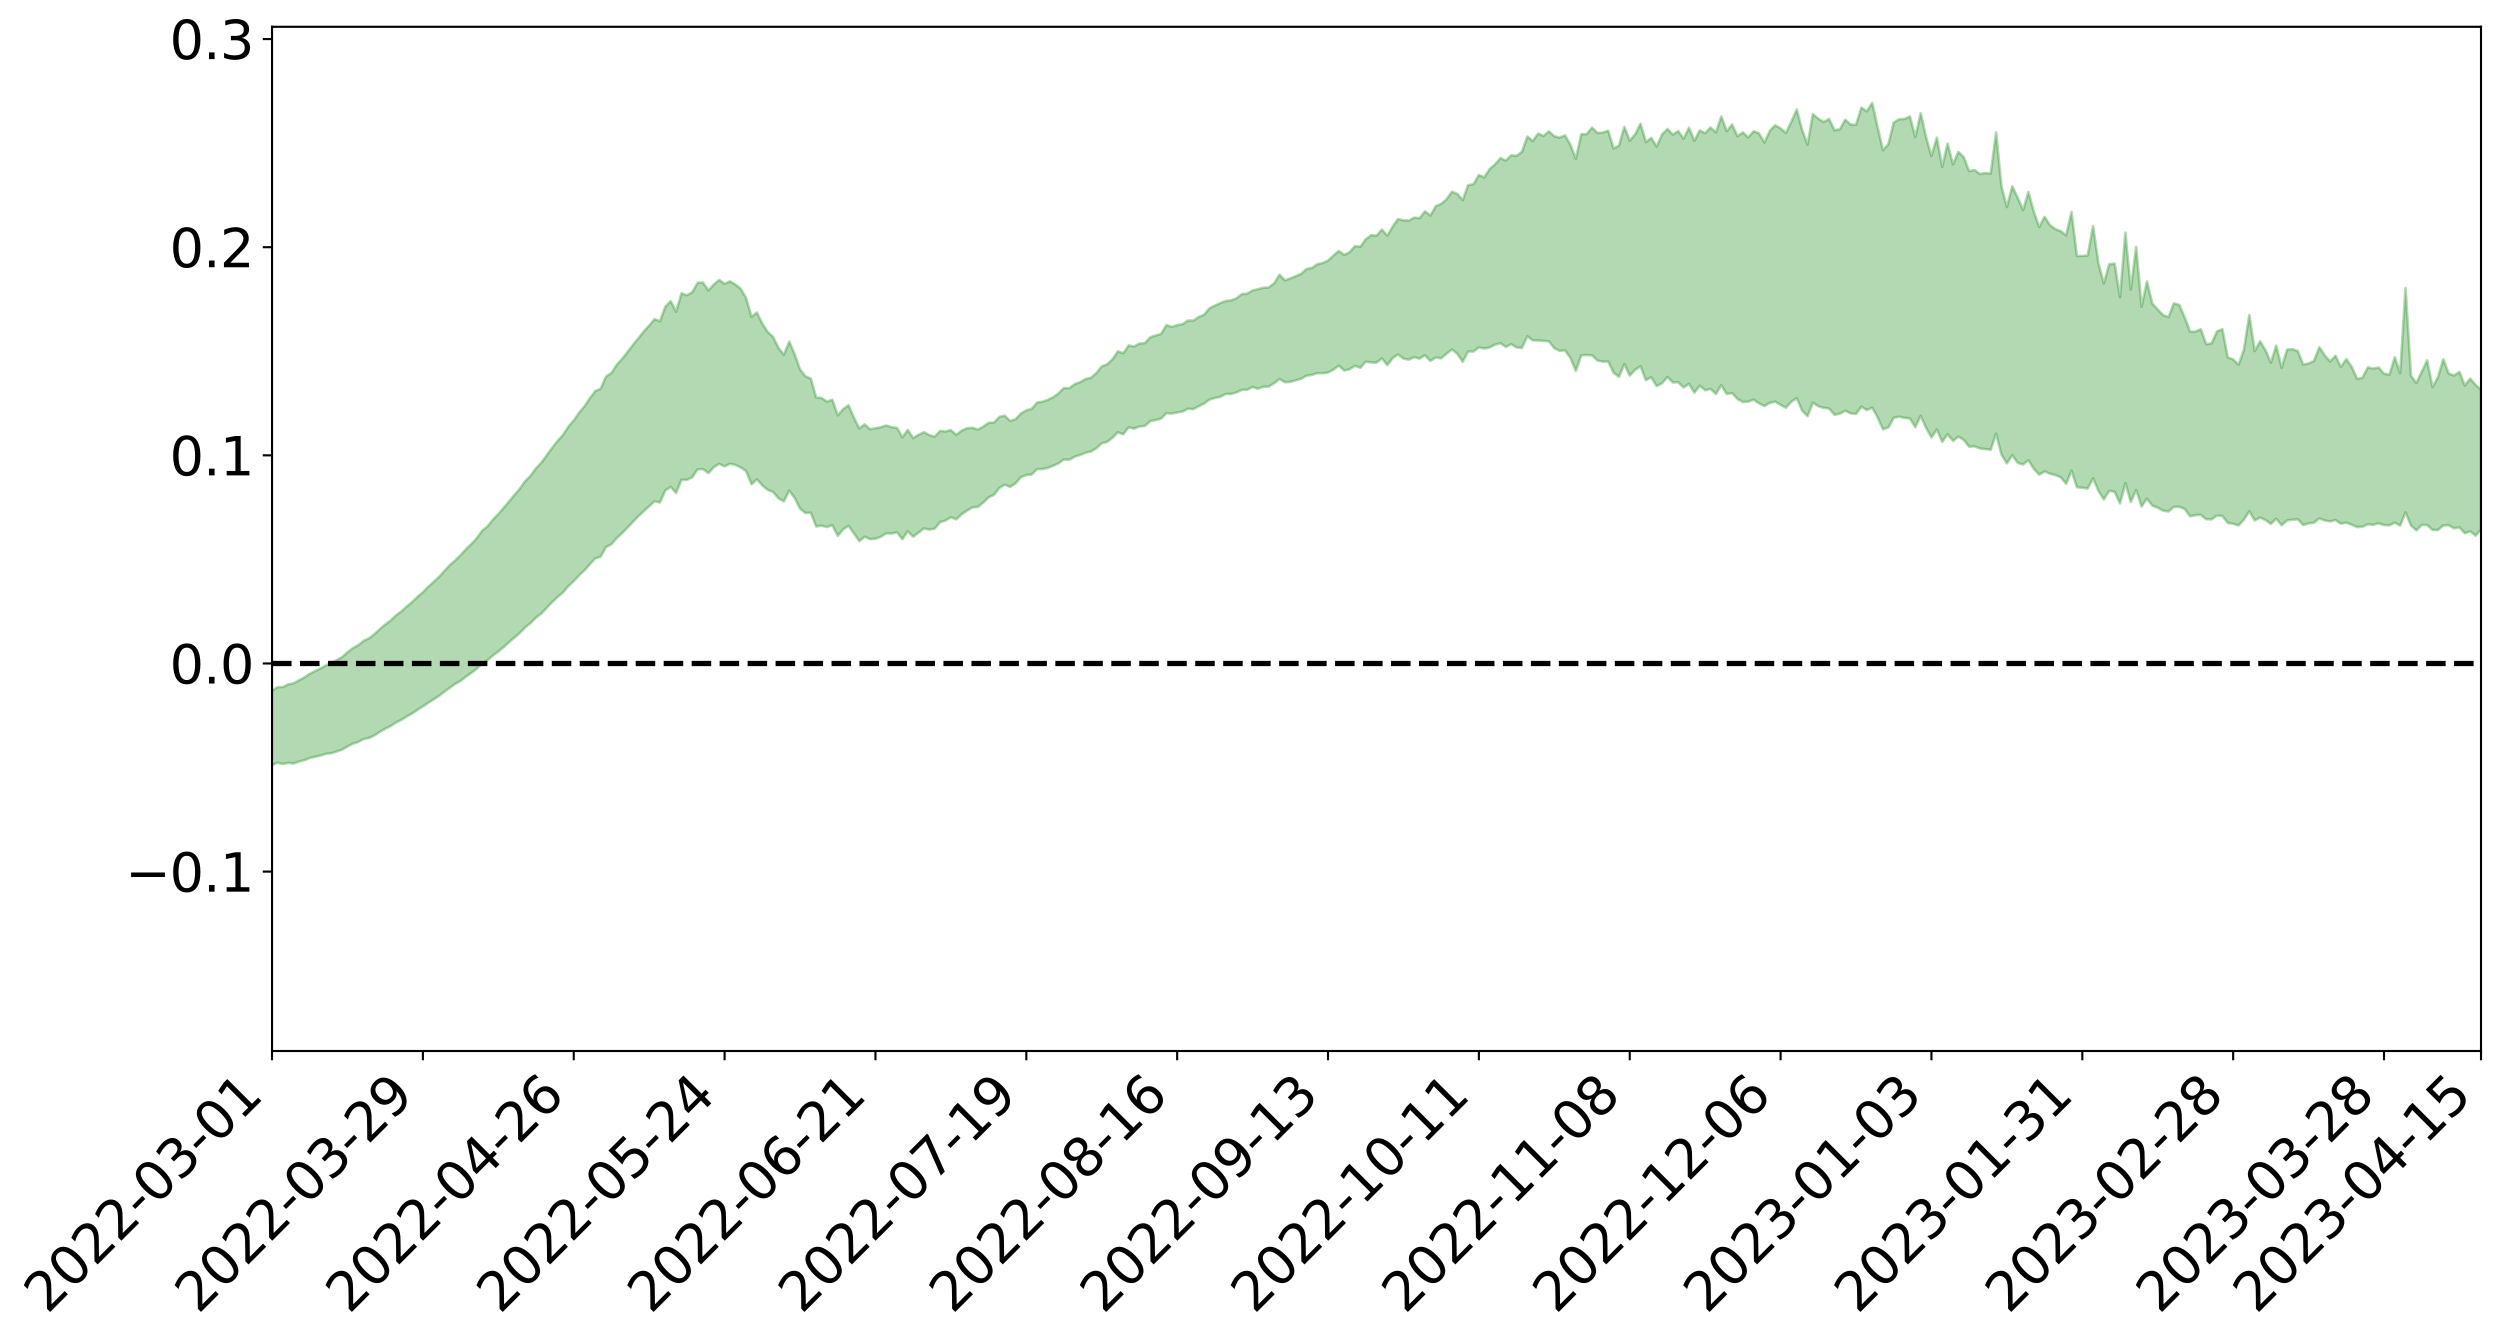 <?xml version="1.0" encoding="utf-8" standalone="no"?>
<!DOCTYPE svg PUBLIC "-//W3C//DTD SVG 1.1//EN"
  "http://www.w3.org/Graphics/SVG/1.1/DTD/svg11.dtd">
<svg xmlns:xlink="http://www.w3.org/1999/xlink" width="947.275pt" height="508.308pt" viewBox="0 0 947.275 508.308" xmlns="http://www.w3.org/2000/svg" version="1.1">
 <defs>
  <style type="text/css">*{stroke-linejoin: round; stroke-linecap: butt}</style>
 </defs>
 <g id="figure_1">
  <g id="patch_1">
   <path d="M 0 508.308 
L 947.275 508.308 
L 947.275 0 
L 0 0 
z
" style="fill: #ffffff"/>
  </g>
  <g id="axes_1">
   <g id="patch_2">
    <path d="M 103.075 398.234 
L 940.075 398.234 
L 940.075 10.154 
L 103.075 10.154 
z
" style="fill: #ffffff"/>
   </g>
   <g id="PolyCollection_1">
    <path d="M -393.001 251.384 
L -393.001 251.39 
L -390.959 251.385 
L -388.918 251.387 
L -386.876 251.383 
L -384.835 251.39 
L -382.793 251.391 
L -380.752 251.385 
L -378.711 251.382 
L -376.669 251.381 
L -374.628 251.385 
L -372.586 251.384 
L -370.545 251.381 
L -368.503 251.381 
L -366.462 251.371 
L -364.42 251.372 
L -362.379 251.366 
L -360.337 251.368 
L -358.296 251.356 
L -356.254 251.356 
L -354.213 251.359 
L -352.172 251.354 
L -350.13 251.352 
L -348.089 251.354 
L -346.047 251.346 
L -344.006 251.349 
L -341.964 251.345 
L -339.923 251.343 
L -337.881 251.337 
L -335.84 251.332 
L -333.798 251.333 
L -331.757 251.326 
L -329.715 251.312 
L -327.674 251.315 
L -325.632 251.312 
L -323.591 251.298 
L -321.55 251.3 
L -319.508 251.289 
L -317.467 251.283 
L -315.425 251.279 
L -313.384 251.275 
L -311.342 251.264 
L -309.301 251.25 
L -307.259 251.236 
L -305.218 251.236 
L -303.176 251.214 
L -301.135 251.211 
L -299.093 251.202 
L -297.052 251.2 
L -295.011 251.189 
L -292.969 251.167 
L -290.928 251.17 
L -288.886 251.154 
L -286.845 251.135 
L -284.803 251.128 
L -282.762 251.127 
L -280.72 251.111 
L -278.679 251.097 
L -276.637 251.088 
L -274.596 251.074 
L -272.554 251.061 
L -270.513 251.053 
L -268.472 251.041 
L -266.43 251.031 
L -264.389 251.031 
L -262.347 251.022 
L -260.306 250.995 
L -258.264 250.982 
L -256.223 250.972 
L -254.181 250.968 
L -252.14 250.951 
L -250.098 250.943 
L -248.057 250.929 
L -246.015 250.946 
L -243.974 250.908 
L -241.932 250.916 
L -239.891 250.895 
L -237.85 250.888 
L -235.808 250.864 
L -233.767 250.873 
L -231.725 250.839 
L -229.684 250.825 
L -227.642 250.827 
L -225.601 250.804 
L -223.559 250.799 
L -221.518 250.78 
L -219.476 250.757 
L -217.435 250.745 
L -215.393 250.739 
L -213.352 250.712 
L -211.311 250.696 
L -209.269 250.675 
L -207.228 250.658 
L -205.186 250.645 
L -203.145 250.625 
L -201.103 250.601 
L -199.062 250.604 
L -197.02 250.569 
L -194.979 250.546 
L -192.937 250.527 
L -190.896 250.509 
L -188.854 250.491 
L -186.813 250.469 
L -184.772 250.461 
L -182.73 250.443 
L -180.689 250.421 
L -178.647 250.398 
L -176.606 250.375 
L -174.564 250.375 
L -172.523 250.353 
L -170.481 250.313 
L -168.44 250.301 
L -166.398 250.276 
L -164.357 250.253 
L -162.315 250.218 
L -160.274 250.182 
L -158.232 250.184 
L -156.191 250.14 
L -154.15 250.123 
L -152.108 250.083 
L -150.067 250.082 
L -148.025 250.023 
L -145.984 249.982 
L -143.942 249.959 
L -141.901 249.931 
L -139.859 249.898 
L -137.818 249.853 
L -135.776 249.841 
L -133.735 249.776 
L -131.693 249.774 
L -129.652 249.71 
L -127.611 249.665 
L -125.569 249.637 
L -123.528 249.635 
L -121.486 249.567 
L -119.445 249.556 
L -117.403 249.427 
L -115.362 249.39 
L -113.32 249.401 
L -111.279 249.36 
L -109.237 249.317 
L -107.196 249.208 
L -105.154 249.152 
L -103.113 249.208 
L -101.072 248.996 
L -99.03 248.958 
L -96.989 248.928 
L -94.947 248.894 
L -92.906 248.793 
L -90.864 248.76 
L -88.823 248.926 
L -86.781 248.965 
L -84.74 248.597 
L -82.698 248.436 
L -80.657 248.545 
L -78.615 248.413 
L -76.574 248.466 
L -74.532 248.637 
L -72.491 248.472 
L -70.45 248.183 
L -68.408 248.283 
L -66.367 248.677 
L -64.325 248.607 
L -62.284 249.078 
L -60.242 249.279 
L -58.201 249.117 
L -56.159 249.829 
L -54.118 250.891 
L -52.076 252.366 
L -50.035 252.109 
L -47.993 254.528 
L -45.952 255.568 
L -43.911 253.674 
L -41.869 254.926 
L -39.828 256.544 
L -37.786 256.391 
L -35.745 256.737 
L -33.703 261.82 
L -31.662 268.783 
L -29.62 272.466 
L -27.579 265.436 
L -25.537 269.475 
L -23.496 274.778 
L -21.454 274.725 
L -19.413 285.255 
L -17.372 283.941 
L -15.33 280.955 
L -13.289 273.178 
L -11.247 280.929 
L -9.206 285.582 
L -7.164 283.768 
L -5.123 285.137 
L -3.081 289.472 
L -1.04 288.982 
L 1.002 285.499 
L 3.043 290.202 
L 5.085 291.318 
L 7.126 289.709 
L 9.168 292.884 
L 11.209 294.037 
L 13.25 293.862 
L 15.292 293.007 
L 17.333 294.077 
L 19.375 293.133 
L 21.416 293.317 
L 23.458 294.364 
L 25.499 293.594 
L 27.541 294.152 
L 29.582 294.294 
L 31.624 293.604 
L 33.665 293.987 
L 35.707 292.84 
L 37.748 293.158 
L 39.789 293.557 
L 41.831 293.701 
L 43.872 293.215 
L 45.914 292.798 
L 47.955 292.752 
L 49.997 292.408 
L 52.038 292.418 
L 54.08 292.388 
L 56.121 291.689 
L 58.163 292.159 
L 60.204 291.703 
L 62.246 291.46 
L 64.287 291.662 
L 66.328 291.221 
L 68.37 291.129 
L 70.411 291.33 
L 72.453 291.634 
L 74.494 290.847 
L 76.536 290.465 
L 78.577 290.514 
L 80.619 291.841 
L 82.66 291.862 
L 84.702 292.338 
L 86.743 290.971 
L 88.785 290.146 
L 90.826 290.326 
L 92.868 291.155 
L 94.909 291.2 
L 96.95 289.585 
L 98.992 290.776 
L 101.033 290.119 
L 103.075 289.926 
L 105.116 289.025 
L 107.158 289.474 
L 109.199 289.053 
L 111.241 289.299 
L 113.282 288.596 
L 115.324 288.053 
L 117.365 287.205 
L 119.407 286.74 
L 121.448 286.293 
L 123.489 285.644 
L 125.531 285.405 
L 127.572 284.758 
L 129.614 284.075 
L 131.655 282.872 
L 133.697 281.807 
L 135.738 281.156 
L 137.78 280.034 
L 139.821 279.633 
L 141.863 278.661 
L 143.904 277.301 
L 145.946 276.151 
L 147.987 275.144 
L 150.028 273.777 
L 152.07 272.766 
L 154.111 271.524 
L 156.153 270.364 
L 158.194 268.989 
L 160.236 267.653 
L 162.277 266.314 
L 164.319 265.002 
L 166.36 263.706 
L 168.402 262.106 
L 170.443 260.614 
L 172.485 259.146 
L 174.526 258.007 
L 176.568 256.384 
L 178.609 254.976 
L 180.65 253.424 
L 182.692 251.314 
L 184.733 250.186 
L 186.775 248.379 
L 188.816 246.876 
L 190.858 245.179 
L 192.899 243.316 
L 194.941 241.579 
L 196.982 239.824 
L 199.024 237.69 
L 201.065 236.1 
L 203.107 233.995 
L 205.148 232.47 
L 207.189 230.291 
L 209.231 228.135 
L 211.272 226.208 
L 213.314 224.526 
L 215.355 222.086 
L 217.397 220.23 
L 219.438 218.007 
L 221.48 216.106 
L 223.521 213.777 
L 225.563 211.62 
L 227.604 210.934 
L 229.646 207.25 
L 231.687 206.221 
L 233.728 203.858 
L 235.77 201.985 
L 237.811 199.878 
L 239.853 197.715 
L 241.894 195.629 
L 243.936 193.69 
L 245.977 191.846 
L 248.019 189.928 
L 250.06 190.401 
L 252.102 185.857 
L 254.143 184.491 
L 256.185 186.793 
L 258.226 181.785 
L 260.268 181.883 
L 262.309 180.85 
L 264.35 177.845 
L 266.392 177.776 
L 268.433 179.299 
L 270.475 177.015 
L 272.516 175.772 
L 274.558 176.724 
L 276.599 175.75 
L 278.641 176.159 
L 280.682 177.108 
L 282.724 178.532 
L 284.765 183.485 
L 286.807 181.602 
L 288.848 183.93 
L 290.889 185.621 
L 292.931 186.427 
L 294.972 188.818 
L 297.014 189.984 
L 299.055 185.916 
L 301.097 188.623 
L 303.138 192.735 
L 305.18 194.37 
L 307.221 194.258 
L 309.263 199.494 
L 311.304 199.2 
L 313.346 199.698 
L 315.387 198.988 
L 317.428 203.028 
L 319.47 200.644 
L 321.511 199.223 
L 323.553 202.102 
L 325.594 205.041 
L 327.636 203.358 
L 329.677 204.308 
L 331.719 204.145 
L 333.76 203.38 
L 335.802 202.089 
L 337.843 202.159 
L 339.885 201.74 
L 341.926 204.305 
L 343.968 201.299 
L 346.009 203.39 
L 348.05 201.803 
L 350.092 200.238 
L 352.133 200.675 
L 354.175 200.308 
L 356.216 197.852 
L 358.258 197.237 
L 360.299 195.987 
L 362.341 196.813 
L 364.382 194.867 
L 366.424 193.491 
L 368.465 192.25 
L 370.507 192.095 
L 372.548 190.463 
L 374.589 188.455 
L 376.631 187.525 
L 378.672 184.888 
L 380.714 183.679 
L 382.755 184.503 
L 384.797 183.185 
L 386.838 180.78 
L 388.88 180.027 
L 390.921 179.796 
L 392.963 177.772 
L 395.004 177.728 
L 397.046 177.273 
L 399.087 176.472 
L 401.128 175.567 
L 403.17 174.094 
L 405.211 174.197 
L 407.253 173.039 
L 409.294 172.398 
L 411.336 171.547 
L 413.377 171.099 
L 415.419 169.852 
L 417.46 167.988 
L 419.502 167.453 
L 421.543 165.865 
L 423.585 163.791 
L 425.626 164.548 
L 427.668 161.909 
L 429.709 162.432 
L 431.75 161.62 
L 433.792 161.404 
L 435.833 159.619 
L 437.875 159.177 
L 439.916 158.645 
L 441.958 156.562 
L 443.999 156.715 
L 446.041 156.285 
L 448.082 155.952 
L 450.124 154.863 
L 452.165 155.029 
L 454.207 153.938 
L 456.248 152.908 
L 458.289 151.408 
L 460.331 150.812 
L 462.372 150.368 
L 464.414 149.3 
L 466.455 149.291 
L 468.497 148.706 
L 470.538 147.763 
L 472.58 147.672 
L 474.621 146.636 
L 476.663 147.295 
L 478.704 146.55 
L 480.746 146.484 
L 482.787 145.242 
L 484.828 143.586 
L 486.87 144.835 
L 488.911 144.712 
L 490.953 144.126 
L 492.994 143.525 
L 495.036 142.368 
L 497.077 142.06 
L 499.119 141.404 
L 501.16 141.443 
L 503.202 141.167 
L 505.243 140.079 
L 507.285 138.558 
L 509.326 140.432 
L 511.368 139.93 
L 513.409 138.63 
L 515.45 139.381 
L 517.492 137.091 
L 519.533 137.317 
L 521.575 137.408 
L 523.616 135.831 
L 525.658 138.358 
L 527.699 135.692 
L 529.741 134.302 
L 531.782 135.916 
L 533.824 136.283 
L 535.865 135.357 
L 537.907 135.907 
L 539.948 134.596 
L 541.989 136.784 
L 544.031 135.459 
L 546.072 135.782 
L 548.114 134.032 
L 550.155 132.437 
L 552.197 134.061 
L 554.238 137.108 
L 556.28 133.211 
L 558.321 133.209 
L 560.363 131.616 
L 562.404 132.056 
L 564.446 131.656 
L 566.487 130.588 
L 568.528 130.062 
L 570.57 131.441 
L 572.611 130.424 
L 574.653 131.683 
L 576.694 131.775 
L 578.736 127.408 
L 580.777 128.994 
L 582.819 129.005 
L 584.86 129.18 
L 586.902 129.337 
L 588.943 131.941 
L 590.985 132.937 
L 593.026 132.75 
L 595.068 135.664 
L 597.109 140.534 
L 599.15 134.639 
L 601.192 134.546 
L 603.233 134.655 
L 605.275 136.594 
L 607.316 137.034 
L 609.358 137.018 
L 611.399 141.246 
L 613.441 142.798 
L 615.482 137.973 
L 617.524 142.316 
L 619.565 140.147 
L 621.607 138.783 
L 623.648 144.047 
L 625.689 142.949 
L 627.731 146.32 
L 629.772 145.217 
L 631.814 142.836 
L 633.855 144.903 
L 635.897 144.82 
L 637.938 146.835 
L 639.98 145.411 
L 642.021 148.779 
L 644.063 146.168 
L 646.104 147.886 
L 648.146 147.389 
L 650.187 149.287 
L 652.228 145.901 
L 654.27 149.265 
L 656.311 148.941 
L 658.353 151.196 
L 660.394 152.32 
L 662.436 152.192 
L 664.477 151.444 
L 666.519 152.844 
L 668.56 153.853 
L 670.602 152.694 
L 672.643 152.175 
L 674.685 153.389 
L 676.726 154.479 
L 678.768 152.222 
L 680.809 150.869 
L 682.85 155.605 
L 684.892 157.688 
L 686.933 152.588 
L 688.975 153.935 
L 691.016 154.554 
L 693.058 154.795 
L 695.099 157.182 
L 697.141 156.759 
L 699.182 155.645 
L 701.224 156.645 
L 703.265 156.852 
L 705.307 154.091 
L 707.348 155.378 
L 709.389 154.479 
L 711.431 158.138 
L 713.472 162.66 
L 715.514 161.96 
L 717.555 158.297 
L 719.597 157.881 
L 721.638 158.358 
L 723.68 158.516 
L 725.721 161.902 
L 727.763 157.572 
L 729.804 162.114 
L 731.846 165.77 
L 733.887 162.728 
L 735.928 167.435 
L 737.97 164.512 
L 740.011 167.091 
L 742.053 165.421 
L 744.094 166.711 
L 746.136 169.255 
L 748.177 169.114 
L 750.219 169.92 
L 752.26 170.157 
L 754.302 170.453 
L 756.343 164.343 
L 758.385 172.289 
L 760.426 175.577 
L 762.468 172.453 
L 764.509 175.36 
L 766.55 176.013 
L 768.592 174.393 
L 770.633 177.67 
L 772.675 179.873 
L 774.716 178.627 
L 776.758 179.509 
L 778.799 180.021 
L 780.841 180.836 
L 782.882 183.335 
L 784.924 178.345 
L 786.965 184.634 
L 789.007 184.813 
L 791.048 185.114 
L 793.089 181.265 
L 795.131 186.023 
L 797.172 189.185 
L 799.214 185.988 
L 801.255 186.347 
L 803.297 190.734 
L 805.338 183.053 
L 807.38 190.196 
L 809.421 185.693 
L 811.463 191.92 
L 813.504 188.923 
L 815.546 191.588 
L 817.587 192.381 
L 819.628 193.508 
L 821.67 193.807 
L 823.711 192.067 
L 825.753 192.053 
L 827.794 192.834 
L 829.836 195.635 
L 831.877 195.212 
L 833.919 195.057 
L 835.96 196.742 
L 838.002 196.804 
L 840.043 195.347 
L 842.085 195.537 
L 844.126 198.144 
L 846.168 198.488 
L 848.209 199.098 
L 850.25 196.925 
L 852.292 193.717 
L 854.333 197.21 
L 856.375 196.107 
L 858.416 197.032 
L 860.458 198.525 
L 862.499 196.565 
L 864.541 199.031 
L 866.582 197.217 
L 868.624 196.927 
L 870.665 196.768 
L 872.707 198.925 
L 874.748 198.322 
L 876.789 198.079 
L 878.831 196.435 
L 880.872 197.239 
L 882.914 197.56 
L 884.955 197.059 
L 886.997 198.452 
L 889.038 198.068 
L 891.08 198.843 
L 893.121 199.712 
L 895.163 199.59 
L 897.204 198.66 
L 899.246 198.863 
L 901.287 198.278 
L 903.328 198.947 
L 905.37 199.066 
L 907.411 198.026 
L 909.453 199.151 
L 911.494 194.164 
L 913.536 199.118 
L 915.577 200.961 
L 917.619 198.952 
L 919.66 198.946 
L 921.702 200.797 
L 923.743 200.865 
L 925.785 199.122 
L 927.826 199.013 
L 929.868 200.199 
L 931.909 199.814 
L 933.95 202.073 
L 935.992 201.337 
L 938.033 202.946 
L 940.075 200.702 
L 940.075 147.62 
L 940.075 147.62 
L 938.033 145.873 
L 935.992 143.465 
L 933.95 146.095 
L 931.909 140.92 
L 929.868 142.283 
L 927.826 141.514 
L 925.785 136.141 
L 923.743 142.992 
L 921.702 146.658 
L 919.66 136.509 
L 917.619 140.894 
L 915.577 145.117 
L 913.536 142.362 
L 911.494 109.138 
L 909.453 141.398 
L 907.411 135.416 
L 905.37 141.97 
L 903.328 141.602 
L 901.287 139.25 
L 899.246 139.664 
L 897.204 139.202 
L 895.163 143.153 
L 893.121 143.524 
L 891.08 138.945 
L 889.038 136.029 
L 886.997 139.076 
L 884.955 134.792 
L 882.914 136.973 
L 880.872 134.635 
L 878.831 131.576 
L 876.789 136.776 
L 874.748 137.717 
L 872.707 138.155 
L 870.665 133.04 
L 868.624 132.278 
L 866.582 132.492 
L 864.541 139.379 
L 862.499 130.952 
L 860.458 137.424 
L 858.416 132.726 
L 856.375 129.312 
L 854.333 133.028 
L 852.292 119.38 
L 850.25 132.483 
L 848.209 138.212 
L 846.168 136.162 
L 844.126 135.469 
L 842.085 124.717 
L 840.043 125.57 
L 838.002 130.138 
L 835.96 130.421 
L 833.919 124.753 
L 831.877 125.67 
L 829.836 125.702 
L 827.794 120.188 
L 825.753 115.525 
L 823.711 114.955 
L 821.67 120.163 
L 819.628 119.407 
L 817.587 117.288 
L 815.546 115.091 
L 813.504 106.638 
L 811.463 116.213 
L 809.421 93.507 
L 807.38 109.75 
L 805.338 88.153 
L 803.297 112.605 
L 801.255 99.881 
L 799.214 100.12 
L 797.172 107.407 
L 795.131 99.834 
L 793.089 85.632 
L 791.048 96.777 
L 789.007 96.992 
L 786.965 96.986 
L 784.924 80.351 
L 782.882 89.219 
L 780.841 87.594 
L 778.799 86.812 
L 776.758 85.338 
L 774.716 82.176 
L 772.675 86.062 
L 770.633 80.183 
L 768.592 72.736 
L 766.55 79.6 
L 764.509 74.842 
L 762.468 70.628 
L 760.426 78.461 
L 758.385 70.7 
L 756.343 50.21 
L 754.302 65.794 
L 752.26 65.545 
L 750.219 65.929 
L 748.177 64.422 
L 746.136 64.856 
L 744.094 59.538 
L 742.053 57.555 
L 740.011 62.288 
L 737.97 54.417 
L 735.928 63.207 
L 733.887 52.157 
L 731.846 59.104 
L 729.804 51.894 
L 727.763 42.88 
L 725.721 51.934 
L 723.68 44.106 
L 721.638 45.097 
L 719.597 45.169 
L 717.555 46.41 
L 715.514 54.641 
L 713.472 56.953 
L 711.431 48.098 
L 709.389 39.029 
L 707.348 42.201 
L 705.307 40.786 
L 703.265 47.296 
L 701.224 47.208 
L 699.182 45.341 
L 697.141 49.005 
L 695.099 49.322 
L 693.058 45.062 
L 691.016 46.235 
L 688.975 44.958 
L 686.933 43.258 
L 684.892 54.772 
L 682.85 49.253 
L 680.809 41.485 
L 678.768 46.137 
L 676.726 50.37 
L 674.685 48.645 
L 672.643 47.474 
L 670.602 49.552 
L 668.56 53.994 
L 666.519 50.557 
L 664.477 49.717 
L 662.436 52.055 
L 660.394 50.159 
L 658.353 51.651 
L 656.311 47.167 
L 654.27 49.706 
L 652.228 44.098 
L 650.187 50.169 
L 648.146 48.296 
L 646.104 50.468 
L 644.063 49.417 
L 642.021 53.364 
L 639.98 48.409 
L 637.938 52.579 
L 635.897 49.686 
L 633.855 51.003 
L 631.814 48.862 
L 629.772 50.941 
L 627.731 55.528 
L 625.689 52.289 
L 623.648 53.824 
L 621.607 46.862 
L 619.565 50.945 
L 617.524 53.304 
L 615.482 48.081 
L 613.441 55.159 
L 611.399 56.261 
L 609.358 49.517 
L 607.316 50.261 
L 605.275 50.369 
L 603.233 48.363 
L 601.192 50.839 
L 599.15 50.85 
L 597.109 60.149 
L 595.068 54.921 
L 593.026 51.268 
L 590.985 52.134 
L 588.943 51.623 
L 586.902 49.776 
L 584.86 51.532 
L 582.819 50.593 
L 580.777 53.445 
L 578.736 51.739 
L 576.694 57.512 
L 574.653 59.064 
L 572.611 58.846 
L 570.57 60.844 
L 568.528 59.906 
L 566.487 62.274 
L 564.446 64.038 
L 562.404 67.241 
L 560.363 66.322 
L 558.321 69.782 
L 556.28 70.171 
L 554.238 75.815 
L 552.197 73.478 
L 550.155 72.628 
L 548.114 75.503 
L 546.072 77.252 
L 544.031 78.135 
L 541.989 81.675 
L 539.948 80.078 
L 537.907 82.636 
L 535.865 82.449 
L 533.824 83.583 
L 531.782 83.473 
L 529.741 82.999 
L 527.699 85.842 
L 525.658 89.291 
L 523.616 86.967 
L 521.575 89.272 
L 519.533 89.115 
L 517.492 90.652 
L 515.45 93.475 
L 513.409 93.243 
L 511.368 95.582 
L 509.326 96.585 
L 507.285 95.111 
L 505.243 96.844 
L 503.202 98.723 
L 501.16 99.668 
L 499.119 100.122 
L 497.077 101.54 
L 495.036 101.931 
L 492.994 103.769 
L 490.953 104.671 
L 488.911 105.497 
L 486.87 106.218 
L 484.828 104.083 
L 482.787 107.344 
L 480.746 108.919 
L 478.704 109.035 
L 476.663 109.554 
L 474.621 110.064 
L 472.58 111.248 
L 470.538 111.458 
L 468.497 113.033 
L 466.455 113.825 
L 464.414 114.065 
L 462.372 114.834 
L 460.331 115.779 
L 458.289 116.804 
L 456.248 119.263 
L 454.207 120.127 
L 452.165 121.47 
L 450.124 121.457 
L 448.082 122.826 
L 446.041 123.2 
L 443.999 123.88 
L 441.958 123.151 
L 439.916 126.575 
L 437.875 127.14 
L 435.833 127.808 
L 433.792 130.049 
L 431.75 130.171 
L 429.709 131.282 
L 427.668 130.894 
L 425.626 133.843 
L 423.585 133.123 
L 421.543 136.132 
L 419.502 138.026 
L 417.46 138.828 
L 415.419 141.361 
L 413.377 143.122 
L 411.336 143.621 
L 409.294 144.818 
L 407.253 145.521 
L 405.211 147.099 
L 403.17 146.994 
L 401.128 148.993 
L 399.087 150.513 
L 397.046 151.501 
L 395.004 152.203 
L 392.963 152.514 
L 390.921 154.916 
L 388.88 155.461 
L 386.838 156.703 
L 384.797 158.821 
L 382.755 159.504 
L 380.714 157.499 
L 378.672 157.958 
L 376.631 160.136 
L 374.589 160.215 
L 372.548 161.673 
L 370.507 162.75 
L 368.465 162.077 
L 366.424 162.27 
L 364.382 163.172 
L 362.341 164.775 
L 360.299 162.934 
L 358.258 163.492 
L 356.216 163.261 
L 354.175 165.448 
L 352.133 164.857 
L 350.092 163.759 
L 348.05 164.757 
L 346.009 166.011 
L 343.968 162.896 
L 341.926 165.667 
L 339.885 162.125 
L 337.843 161.883 
L 335.802 161.175 
L 333.76 161.876 
L 331.719 162.28 
L 329.677 162.607 
L 327.636 160.796 
L 325.594 162.344 
L 323.553 158.217 
L 321.511 153.591 
L 319.47 155.019 
L 317.428 157.396 
L 315.387 151.487 
L 313.346 152.171 
L 311.304 150.803 
L 309.263 150.622 
L 307.221 143.457 
L 305.18 142.562 
L 303.138 139.94 
L 301.097 134.176 
L 299.055 129.417 
L 297.014 134.415 
L 294.972 131.825 
L 292.931 127.632 
L 290.889 125.766 
L 288.848 122.603 
L 286.807 118.421 
L 284.765 120.049 
L 282.724 113.005 
L 280.682 109.365 
L 278.641 107.823 
L 276.599 106.603 
L 274.558 107.549 
L 272.516 106.061 
L 270.475 107.792 
L 268.433 110.029 
L 266.392 107.067 
L 264.35 107.135 
L 262.309 110.71 
L 260.268 111.871 
L 258.226 111.133 
L 256.185 118.115 
L 254.143 114.107 
L 252.102 116.211 
L 250.06 121.711 
L 248.019 120.937 
L 245.977 123.361 
L 243.936 125.613 
L 241.894 128.161 
L 239.853 130.63 
L 237.811 133.353 
L 235.77 135.931 
L 233.728 138.174 
L 231.687 141.338 
L 229.646 142.641 
L 227.604 147.289 
L 225.563 148.181 
L 223.521 150.881 
L 221.48 153.918 
L 219.438 156.376 
L 217.397 159.325 
L 215.355 161.652 
L 213.314 164.824 
L 211.272 167.043 
L 209.231 169.682 
L 207.189 172.445 
L 205.148 175.305 
L 203.107 177.399 
L 201.065 180.228 
L 199.024 182.286 
L 196.982 185.158 
L 194.941 187.502 
L 192.899 190.002 
L 190.858 192.441 
L 188.816 194.78 
L 186.775 196.903 
L 184.733 199.416 
L 182.692 201.1 
L 180.65 203.922 
L 178.609 206.125 
L 176.568 208.076 
L 174.526 210.342 
L 172.485 212.338 
L 170.443 214.13 
L 168.402 216.304 
L 166.36 218.574 
L 164.319 220.482 
L 162.277 222.299 
L 160.236 224.392 
L 158.194 226.141 
L 156.153 228.097 
L 154.111 229.819 
L 152.07 231.658 
L 150.028 233.179 
L 147.987 235.135 
L 145.946 236.648 
L 143.904 238.38 
L 141.863 240.294 
L 139.821 241.853 
L 137.78 242.823 
L 135.738 244.462 
L 133.697 245.603 
L 131.655 247.166 
L 129.614 248.972 
L 127.572 250.141 
L 125.531 251.273 
L 123.489 252.122 
L 121.448 253.259 
L 119.407 254.282 
L 117.365 255.323 
L 115.324 256.691 
L 113.282 257.765 
L 111.241 258.924 
L 109.199 259.3 
L 107.158 260.313 
L 105.116 260.41 
L 103.075 261.755 
L 101.033 262.609 
L 98.992 263.559 
L 96.95 262.92 
L 94.909 265.03 
L 92.868 265.492 
L 90.826 265.229 
L 88.785 265.56 
L 86.743 266.881 
L 84.702 268.668 
L 82.66 268.719 
L 80.619 269.219 
L 78.577 268.441 
L 76.536 269.173 
L 74.494 269.769 
L 72.453 270.979 
L 70.411 271.184 
L 68.37 271.469 
L 66.328 272.008 
L 64.287 272.875 
L 62.246 273.263 
L 60.204 273.847 
L 58.163 274.684 
L 56.121 274.718 
L 54.08 275.768 
L 52.038 276.199 
L 49.997 276.603 
L 47.955 277.381 
L 45.914 277.791 
L 43.872 278.505 
L 41.831 279.283 
L 39.789 279.55 
L 37.748 279.537 
L 35.707 279.717 
L 33.665 280.951 
L 31.624 280.934 
L 29.582 281.849 
L 27.541 282.043 
L 25.499 281.804 
L 23.458 282.847 
L 21.416 282.126 
L 19.375 282.206 
L 17.333 283.335 
L 15.292 282.541 
L 13.25 283.561 
L 11.209 283.991 
L 9.168 283.069 
L 7.126 280.283 
L 5.085 281.988 
L 3.043 281.168 
L 1.002 276.668 
L -1.04 280.316 
L -3.081 280.933 
L -5.123 276.773 
L -7.164 275.612 
L -9.206 277.469 
L -11.247 273.005 
L -13.289 265.519 
L -15.33 273.295 
L -17.372 276.451 
L -19.413 277.877 
L -21.454 267.454 
L -23.496 267.633 
L -25.537 262.379 
L -27.579 258.266 
L -29.62 265.642 
L -31.662 261.985 
L -33.703 254.73 
L -35.745 249.44 
L -37.786 249.145 
L -39.828 249.375 
L -41.869 247.756 
L -43.911 246.514 
L -45.952 248.587 
L -47.993 247.639 
L -50.035 245.153 
L -52.076 245.531 
L -54.118 244.052 
L -56.159 242.996 
L -58.201 242.245 
L -60.242 242.568 
L -62.284 242.405 
L -64.325 241.984 
L -66.367 242.12 
L -68.408 241.771 
L -70.45 241.748 
L -72.491 242.214 
L -74.532 242.372 
L -76.574 242.294 
L -78.615 242.281 
L -80.657 242.547 
L -82.698 242.441 
L -84.74 242.702 
L -86.781 243.187 
L -88.823 243.267 
L -90.864 243.111 
L -92.906 243.246 
L -94.947 243.4 
L -96.989 243.54 
L -99.03 243.668 
L -101.072 243.784 
L -103.113 244.162 
L -105.154 244.126 
L -107.196 244.313 
L -109.237 244.528 
L -111.279 244.667 
L -113.32 244.814 
L -115.362 244.876 
L -117.403 244.982 
L -119.445 245.278 
L -121.486 245.37 
L -123.528 245.548 
L -125.569 245.626 
L -127.611 245.77 
L -129.652 245.927 
L -131.693 246.09 
L -133.735 246.18 
L -135.776 246.35 
L -137.818 246.465 
L -139.859 246.612 
L -141.901 246.728 
L -143.942 246.868 
L -145.984 246.972 
L -148.025 247.108 
L -150.067 247.282 
L -152.108 247.346 
L -154.15 247.502 
L -156.191 247.598 
L -158.232 247.759 
L -160.274 247.798 
L -162.315 247.931 
L -164.357 248.047 
L -166.398 248.146 
L -168.44 248.256 
L -170.481 248.338 
L -172.523 248.483 
L -174.564 248.585 
L -176.606 248.623 
L -178.647 248.72 
L -180.689 248.817 
L -182.73 248.912 
L -184.772 248.993 
L -186.813 249.048 
L -188.854 249.134 
L -190.896 249.21 
L -192.937 249.286 
L -194.979 249.358 
L -197.02 249.436 
L -199.062 249.525 
L -201.103 249.559 
L -203.145 249.637 
L -205.186 249.704 
L -207.228 249.755 
L -209.269 249.815 
L -211.311 249.88 
L -213.352 249.933 
L -215.393 250.004 
L -217.435 250.041 
L -219.476 250.084 
L -221.518 250.147 
L -223.559 250.197 
L -225.601 250.229 
L -227.642 250.282 
L -229.684 250.302 
L -231.725 250.344 
L -233.767 250.409 
L -235.808 250.42 
L -237.85 250.469 
L -239.891 250.497 
L -241.932 250.541 
L -243.974 250.529 
L -246.015 250.57 
L -248.057 250.548 
L -250.098 250.564 
L -252.14 250.573 
L -254.181 250.593 
L -256.223 250.597 
L -258.264 250.61 
L -260.306 250.629 
L -262.347 250.664 
L -264.389 250.678 
L -266.43 250.681 
L -268.472 250.694 
L -270.513 250.713 
L -272.554 250.725 
L -274.596 250.747 
L -276.637 250.77 
L -278.679 250.785 
L -280.72 250.808 
L -282.762 250.834 
L -284.803 250.84 
L -286.845 250.855 
L -288.886 250.888 
L -290.928 250.912 
L -292.969 250.916 
L -295.011 250.952 
L -297.052 250.972 
L -299.093 250.982 
L -301.135 251 
L -303.176 251.012 
L -305.218 251.049 
L -307.259 251.056 
L -309.301 251.082 
L -311.342 251.107 
L -313.384 251.128 
L -315.425 251.141 
L -317.467 251.148 
L -319.508 251.161 
L -321.55 251.179 
L -323.591 251.182 
L -325.632 251.204 
L -327.674 251.212 
L -329.715 251.211 
L -331.757 251.232 
L -333.798 251.244 
L -335.84 251.244 
L -337.881 251.254 
L -339.923 251.264 
L -341.964 251.268 
L -344.006 251.275 
L -346.047 251.272 
L -348.089 251.284 
L -350.13 251.283 
L -352.172 251.286 
L -354.213 251.294 
L -356.254 251.291 
L -358.296 251.292 
L -360.337 251.311 
L -362.379 251.309 
L -364.42 251.321 
L -366.462 251.319 
L -368.503 251.335 
L -370.545 251.339 
L -372.586 251.345 
L -374.628 251.346 
L -376.669 251.341 
L -378.711 251.344 
L -380.752 251.352 
L -382.793 251.361 
L -384.835 251.363 
L -386.876 251.355 
L -388.918 251.366 
L -390.959 251.369 
L -393.001 251.384 
z
" clip-path="url(#pf4ab3fbab6)" style="fill: #008000; fill-opacity: 0.3; stroke: #008000; stroke-opacity: 0.3"/>
   </g>
   <g id="matplotlib.axis_1">
    <g id="xtick_1">
     <g id="line2d_1">
      <defs>
       <path id="m8166a75a9b" d="M 0 0 
L 0 3.5 
" style="stroke: #000000; stroke-width: 0.8"/>
      </defs>
      <g>
       <use xlink:href="#m8166a75a9b" x="103.075" y="398.234" style="stroke: #000000; stroke-width: 0.8"/>
      </g>
     </g>
     <g id="text_1">
      <!-- 2022-03-01 -->
      <g transform="translate(17.946 498.167) rotate(-45) scale(0.2 -0.2)">
       <defs>
        <path id="DejaVuSans-32" d="M 1228 531 
L 3431 531 
L 3431 0 
L 469 0 
L 469 531 
Q 828 903 1448 1529 
Q 2069 2156 2228 2338 
Q 2531 2678 2651 2914 
Q 2772 3150 2772 3378 
Q 2772 3750 2511 3984 
Q 2250 4219 1831 4219 
Q 1534 4219 1204 4116 
Q 875 4013 500 3803 
L 500 4441 
Q 881 4594 1212 4672 
Q 1544 4750 1819 4750 
Q 2544 4750 2975 4387 
Q 3406 4025 3406 3419 
Q 3406 3131 3298 2873 
Q 3191 2616 2906 2266 
Q 2828 2175 2409 1742 
Q 1991 1309 1228 531 
z
" transform="scale(0.016)"/>
        <path id="DejaVuSans-30" d="M 2034 4250 
Q 1547 4250 1301 3770 
Q 1056 3291 1056 2328 
Q 1056 1369 1301 889 
Q 1547 409 2034 409 
Q 2525 409 2770 889 
Q 3016 1369 3016 2328 
Q 3016 3291 2770 3770 
Q 2525 4250 2034 4250 
z
M 2034 4750 
Q 2819 4750 3233 4129 
Q 3647 3509 3647 2328 
Q 3647 1150 3233 529 
Q 2819 -91 2034 -91 
Q 1250 -91 836 529 
Q 422 1150 422 2328 
Q 422 3509 836 4129 
Q 1250 4750 2034 4750 
z
" transform="scale(0.016)"/>
        <path id="DejaVuSans-2d" d="M 313 2009 
L 1997 2009 
L 1997 1497 
L 313 1497 
L 313 2009 
z
" transform="scale(0.016)"/>
        <path id="DejaVuSans-33" d="M 2597 2516 
Q 3050 2419 3304 2112 
Q 3559 1806 3559 1356 
Q 3559 666 3084 287 
Q 2609 -91 1734 -91 
Q 1441 -91 1130 -33 
Q 819 25 488 141 
L 488 750 
Q 750 597 1062 519 
Q 1375 441 1716 441 
Q 2309 441 2620 675 
Q 2931 909 2931 1356 
Q 2931 1769 2642 2001 
Q 2353 2234 1838 2234 
L 1294 2234 
L 1294 2753 
L 1863 2753 
Q 2328 2753 2575 2939 
Q 2822 3125 2822 3475 
Q 2822 3834 2567 4026 
Q 2313 4219 1838 4219 
Q 1578 4219 1281 4162 
Q 984 4106 628 3988 
L 628 4550 
Q 988 4650 1302 4700 
Q 1616 4750 1894 4750 
Q 2613 4750 3031 4423 
Q 3450 4097 3450 3541 
Q 3450 3153 3228 2886 
Q 3006 2619 2597 2516 
z
" transform="scale(0.016)"/>
        <path id="DejaVuSans-31" d="M 794 531 
L 1825 531 
L 1825 4091 
L 703 3866 
L 703 4441 
L 1819 4666 
L 2450 4666 
L 2450 531 
L 3481 531 
L 3481 0 
L 794 0 
L 794 531 
z
" transform="scale(0.016)"/>
       </defs>
       <use xlink:href="#DejaVuSans-32"/>
       <use xlink:href="#DejaVuSans-30" x="63.623"/>
       <use xlink:href="#DejaVuSans-32" x="127.246"/>
       <use xlink:href="#DejaVuSans-32" x="190.869"/>
       <use xlink:href="#DejaVuSans-2d" x="254.492"/>
       <use xlink:href="#DejaVuSans-30" x="290.576"/>
       <use xlink:href="#DejaVuSans-33" x="354.199"/>
       <use xlink:href="#DejaVuSans-2d" x="417.822"/>
       <use xlink:href="#DejaVuSans-30" x="453.906"/>
       <use xlink:href="#DejaVuSans-31" x="517.529"/>
      </g>
     </g>
    </g>
    <g id="xtick_2">
     <g id="line2d_2">
      <g>
       <use xlink:href="#m8166a75a9b" x="160.236" y="398.234" style="stroke: #000000; stroke-width: 0.8"/>
      </g>
     </g>
     <g id="text_2">
      <!-- 2022-03-29 -->
      <g transform="translate(75.107 498.167) rotate(-45) scale(0.2 -0.2)">
       <defs>
        <path id="DejaVuSans-39" d="M 703 97 
L 703 672 
Q 941 559 1184 500 
Q 1428 441 1663 441 
Q 2288 441 2617 861 
Q 2947 1281 2994 2138 
Q 2813 1869 2534 1725 
Q 2256 1581 1919 1581 
Q 1219 1581 811 2004 
Q 403 2428 403 3163 
Q 403 3881 828 4315 
Q 1253 4750 1959 4750 
Q 2769 4750 3195 4129 
Q 3622 3509 3622 2328 
Q 3622 1225 3098 567 
Q 2575 -91 1691 -91 
Q 1453 -91 1209 -44 
Q 966 3 703 97 
z
M 1959 2075 
Q 2384 2075 2632 2365 
Q 2881 2656 2881 3163 
Q 2881 3666 2632 3958 
Q 2384 4250 1959 4250 
Q 1534 4250 1286 3958 
Q 1038 3666 1038 3163 
Q 1038 2656 1286 2365 
Q 1534 2075 1959 2075 
z
" transform="scale(0.016)"/>
       </defs>
       <use xlink:href="#DejaVuSans-32"/>
       <use xlink:href="#DejaVuSans-30" x="63.623"/>
       <use xlink:href="#DejaVuSans-32" x="127.246"/>
       <use xlink:href="#DejaVuSans-32" x="190.869"/>
       <use xlink:href="#DejaVuSans-2d" x="254.492"/>
       <use xlink:href="#DejaVuSans-30" x="290.576"/>
       <use xlink:href="#DejaVuSans-33" x="354.199"/>
       <use xlink:href="#DejaVuSans-2d" x="417.822"/>
       <use xlink:href="#DejaVuSans-32" x="453.906"/>
       <use xlink:href="#DejaVuSans-39" x="517.529"/>
      </g>
     </g>
    </g>
    <g id="xtick_3">
     <g id="line2d_3">
      <g>
       <use xlink:href="#m8166a75a9b" x="217.397" y="398.234" style="stroke: #000000; stroke-width: 0.8"/>
      </g>
     </g>
     <g id="text_3">
      <!-- 2022-04-26 -->
      <g transform="translate(132.268 498.167) rotate(-45) scale(0.2 -0.2)">
       <defs>
        <path id="DejaVuSans-34" d="M 2419 4116 
L 825 1625 
L 2419 1625 
L 2419 4116 
z
M 2253 4666 
L 3047 4666 
L 3047 1625 
L 3713 1625 
L 3713 1100 
L 3047 1100 
L 3047 0 
L 2419 0 
L 2419 1100 
L 313 1100 
L 313 1709 
L 2253 4666 
z
" transform="scale(0.016)"/>
        <path id="DejaVuSans-36" d="M 2113 2584 
Q 1688 2584 1439 2293 
Q 1191 2003 1191 1497 
Q 1191 994 1439 701 
Q 1688 409 2113 409 
Q 2538 409 2786 701 
Q 3034 994 3034 1497 
Q 3034 2003 2786 2293 
Q 2538 2584 2113 2584 
z
M 3366 4563 
L 3366 3988 
Q 3128 4100 2886 4159 
Q 2644 4219 2406 4219 
Q 1781 4219 1451 3797 
Q 1122 3375 1075 2522 
Q 1259 2794 1537 2939 
Q 1816 3084 2150 3084 
Q 2853 3084 3261 2657 
Q 3669 2231 3669 1497 
Q 3669 778 3244 343 
Q 2819 -91 2113 -91 
Q 1303 -91 875 529 
Q 447 1150 447 2328 
Q 447 3434 972 4092 
Q 1497 4750 2381 4750 
Q 2619 4750 2861 4703 
Q 3103 4656 3366 4563 
z
" transform="scale(0.016)"/>
       </defs>
       <use xlink:href="#DejaVuSans-32"/>
       <use xlink:href="#DejaVuSans-30" x="63.623"/>
       <use xlink:href="#DejaVuSans-32" x="127.246"/>
       <use xlink:href="#DejaVuSans-32" x="190.869"/>
       <use xlink:href="#DejaVuSans-2d" x="254.492"/>
       <use xlink:href="#DejaVuSans-30" x="290.576"/>
       <use xlink:href="#DejaVuSans-34" x="354.199"/>
       <use xlink:href="#DejaVuSans-2d" x="417.822"/>
       <use xlink:href="#DejaVuSans-32" x="453.906"/>
       <use xlink:href="#DejaVuSans-36" x="517.529"/>
      </g>
     </g>
    </g>
    <g id="xtick_4">
     <g id="line2d_4">
      <g>
       <use xlink:href="#m8166a75a9b" x="274.558" y="398.234" style="stroke: #000000; stroke-width: 0.8"/>
      </g>
     </g>
     <g id="text_4">
      <!-- 2022-05-24 -->
      <g transform="translate(189.429 498.167) rotate(-45) scale(0.2 -0.2)">
       <defs>
        <path id="DejaVuSans-35" d="M 691 4666 
L 3169 4666 
L 3169 4134 
L 1269 4134 
L 1269 2991 
Q 1406 3038 1543 3061 
Q 1681 3084 1819 3084 
Q 2600 3084 3056 2656 
Q 3513 2228 3513 1497 
Q 3513 744 3044 326 
Q 2575 -91 1722 -91 
Q 1428 -91 1123 -41 
Q 819 9 494 109 
L 494 744 
Q 775 591 1075 516 
Q 1375 441 1709 441 
Q 2250 441 2565 725 
Q 2881 1009 2881 1497 
Q 2881 1984 2565 2268 
Q 2250 2553 1709 2553 
Q 1456 2553 1204 2497 
Q 953 2441 691 2322 
L 691 4666 
z
" transform="scale(0.016)"/>
       </defs>
       <use xlink:href="#DejaVuSans-32"/>
       <use xlink:href="#DejaVuSans-30" x="63.623"/>
       <use xlink:href="#DejaVuSans-32" x="127.246"/>
       <use xlink:href="#DejaVuSans-32" x="190.869"/>
       <use xlink:href="#DejaVuSans-2d" x="254.492"/>
       <use xlink:href="#DejaVuSans-30" x="290.576"/>
       <use xlink:href="#DejaVuSans-35" x="354.199"/>
       <use xlink:href="#DejaVuSans-2d" x="417.822"/>
       <use xlink:href="#DejaVuSans-32" x="453.906"/>
       <use xlink:href="#DejaVuSans-34" x="517.529"/>
      </g>
     </g>
    </g>
    <g id="xtick_5">
     <g id="line2d_5">
      <g>
       <use xlink:href="#m8166a75a9b" x="331.719" y="398.234" style="stroke: #000000; stroke-width: 0.8"/>
      </g>
     </g>
     <g id="text_5">
      <!-- 2022-06-21 -->
      <g transform="translate(246.59 498.167) rotate(-45) scale(0.2 -0.2)">
       <use xlink:href="#DejaVuSans-32"/>
       <use xlink:href="#DejaVuSans-30" x="63.623"/>
       <use xlink:href="#DejaVuSans-32" x="127.246"/>
       <use xlink:href="#DejaVuSans-32" x="190.869"/>
       <use xlink:href="#DejaVuSans-2d" x="254.492"/>
       <use xlink:href="#DejaVuSans-30" x="290.576"/>
       <use xlink:href="#DejaVuSans-36" x="354.199"/>
       <use xlink:href="#DejaVuSans-2d" x="417.822"/>
       <use xlink:href="#DejaVuSans-32" x="453.906"/>
       <use xlink:href="#DejaVuSans-31" x="517.529"/>
      </g>
     </g>
    </g>
    <g id="xtick_6">
     <g id="line2d_6">
      <g>
       <use xlink:href="#m8166a75a9b" x="388.88" y="398.234" style="stroke: #000000; stroke-width: 0.8"/>
      </g>
     </g>
     <g id="text_6">
      <!-- 2022-07-19 -->
      <g transform="translate(303.751 498.167) rotate(-45) scale(0.2 -0.2)">
       <defs>
        <path id="DejaVuSans-37" d="M 525 4666 
L 3525 4666 
L 3525 4397 
L 1831 0 
L 1172 0 
L 2766 4134 
L 525 4134 
L 525 4666 
z
" transform="scale(0.016)"/>
       </defs>
       <use xlink:href="#DejaVuSans-32"/>
       <use xlink:href="#DejaVuSans-30" x="63.623"/>
       <use xlink:href="#DejaVuSans-32" x="127.246"/>
       <use xlink:href="#DejaVuSans-32" x="190.869"/>
       <use xlink:href="#DejaVuSans-2d" x="254.492"/>
       <use xlink:href="#DejaVuSans-30" x="290.576"/>
       <use xlink:href="#DejaVuSans-37" x="354.199"/>
       <use xlink:href="#DejaVuSans-2d" x="417.822"/>
       <use xlink:href="#DejaVuSans-31" x="453.906"/>
       <use xlink:href="#DejaVuSans-39" x="517.529"/>
      </g>
     </g>
    </g>
    <g id="xtick_7">
     <g id="line2d_7">
      <g>
       <use xlink:href="#m8166a75a9b" x="446.041" y="398.234" style="stroke: #000000; stroke-width: 0.8"/>
      </g>
     </g>
     <g id="text_7">
      <!-- 2022-08-16 -->
      <g transform="translate(360.912 498.167) rotate(-45) scale(0.2 -0.2)">
       <defs>
        <path id="DejaVuSans-38" d="M 2034 2216 
Q 1584 2216 1326 1975 
Q 1069 1734 1069 1313 
Q 1069 891 1326 650 
Q 1584 409 2034 409 
Q 2484 409 2743 651 
Q 3003 894 3003 1313 
Q 3003 1734 2745 1975 
Q 2488 2216 2034 2216 
z
M 1403 2484 
Q 997 2584 770 2862 
Q 544 3141 544 3541 
Q 544 4100 942 4425 
Q 1341 4750 2034 4750 
Q 2731 4750 3128 4425 
Q 3525 4100 3525 3541 
Q 3525 3141 3298 2862 
Q 3072 2584 2669 2484 
Q 3125 2378 3379 2068 
Q 3634 1759 3634 1313 
Q 3634 634 3220 271 
Q 2806 -91 2034 -91 
Q 1263 -91 848 271 
Q 434 634 434 1313 
Q 434 1759 690 2068 
Q 947 2378 1403 2484 
z
M 1172 3481 
Q 1172 3119 1398 2916 
Q 1625 2713 2034 2713 
Q 2441 2713 2670 2916 
Q 2900 3119 2900 3481 
Q 2900 3844 2670 4047 
Q 2441 4250 2034 4250 
Q 1625 4250 1398 4047 
Q 1172 3844 1172 3481 
z
" transform="scale(0.016)"/>
       </defs>
       <use xlink:href="#DejaVuSans-32"/>
       <use xlink:href="#DejaVuSans-30" x="63.623"/>
       <use xlink:href="#DejaVuSans-32" x="127.246"/>
       <use xlink:href="#DejaVuSans-32" x="190.869"/>
       <use xlink:href="#DejaVuSans-2d" x="254.492"/>
       <use xlink:href="#DejaVuSans-30" x="290.576"/>
       <use xlink:href="#DejaVuSans-38" x="354.199"/>
       <use xlink:href="#DejaVuSans-2d" x="417.822"/>
       <use xlink:href="#DejaVuSans-31" x="453.906"/>
       <use xlink:href="#DejaVuSans-36" x="517.529"/>
      </g>
     </g>
    </g>
    <g id="xtick_8">
     <g id="line2d_8">
      <g>
       <use xlink:href="#m8166a75a9b" x="503.202" y="398.234" style="stroke: #000000; stroke-width: 0.8"/>
      </g>
     </g>
     <g id="text_8">
      <!-- 2022-09-13 -->
      <g transform="translate(418.073 498.167) rotate(-45) scale(0.2 -0.2)">
       <use xlink:href="#DejaVuSans-32"/>
       <use xlink:href="#DejaVuSans-30" x="63.623"/>
       <use xlink:href="#DejaVuSans-32" x="127.246"/>
       <use xlink:href="#DejaVuSans-32" x="190.869"/>
       <use xlink:href="#DejaVuSans-2d" x="254.492"/>
       <use xlink:href="#DejaVuSans-30" x="290.576"/>
       <use xlink:href="#DejaVuSans-39" x="354.199"/>
       <use xlink:href="#DejaVuSans-2d" x="417.822"/>
       <use xlink:href="#DejaVuSans-31" x="453.906"/>
       <use xlink:href="#DejaVuSans-33" x="517.529"/>
      </g>
     </g>
    </g>
    <g id="xtick_9">
     <g id="line2d_9">
      <g>
       <use xlink:href="#m8166a75a9b" x="560.363" y="398.234" style="stroke: #000000; stroke-width: 0.8"/>
      </g>
     </g>
     <g id="text_9">
      <!-- 2022-10-11 -->
      <g transform="translate(475.234 498.167) rotate(-45) scale(0.2 -0.2)">
       <use xlink:href="#DejaVuSans-32"/>
       <use xlink:href="#DejaVuSans-30" x="63.623"/>
       <use xlink:href="#DejaVuSans-32" x="127.246"/>
       <use xlink:href="#DejaVuSans-32" x="190.869"/>
       <use xlink:href="#DejaVuSans-2d" x="254.492"/>
       <use xlink:href="#DejaVuSans-31" x="290.576"/>
       <use xlink:href="#DejaVuSans-30" x="354.199"/>
       <use xlink:href="#DejaVuSans-2d" x="417.822"/>
       <use xlink:href="#DejaVuSans-31" x="453.906"/>
       <use xlink:href="#DejaVuSans-31" x="517.529"/>
      </g>
     </g>
    </g>
    <g id="xtick_10">
     <g id="line2d_10">
      <g>
       <use xlink:href="#m8166a75a9b" x="617.524" y="398.234" style="stroke: #000000; stroke-width: 0.8"/>
      </g>
     </g>
     <g id="text_10">
      <!-- 2022-11-08 -->
      <g transform="translate(532.395 498.167) rotate(-45) scale(0.2 -0.2)">
       <use xlink:href="#DejaVuSans-32"/>
       <use xlink:href="#DejaVuSans-30" x="63.623"/>
       <use xlink:href="#DejaVuSans-32" x="127.246"/>
       <use xlink:href="#DejaVuSans-32" x="190.869"/>
       <use xlink:href="#DejaVuSans-2d" x="254.492"/>
       <use xlink:href="#DejaVuSans-31" x="290.576"/>
       <use xlink:href="#DejaVuSans-31" x="354.199"/>
       <use xlink:href="#DejaVuSans-2d" x="417.822"/>
       <use xlink:href="#DejaVuSans-30" x="453.906"/>
       <use xlink:href="#DejaVuSans-38" x="517.529"/>
      </g>
     </g>
    </g>
    <g id="xtick_11">
     <g id="line2d_11">
      <g>
       <use xlink:href="#m8166a75a9b" x="674.685" y="398.234" style="stroke: #000000; stroke-width: 0.8"/>
      </g>
     </g>
     <g id="text_11">
      <!-- 2022-12-06 -->
      <g transform="translate(589.556 498.167) rotate(-45) scale(0.2 -0.2)">
       <use xlink:href="#DejaVuSans-32"/>
       <use xlink:href="#DejaVuSans-30" x="63.623"/>
       <use xlink:href="#DejaVuSans-32" x="127.246"/>
       <use xlink:href="#DejaVuSans-32" x="190.869"/>
       <use xlink:href="#DejaVuSans-2d" x="254.492"/>
       <use xlink:href="#DejaVuSans-31" x="290.576"/>
       <use xlink:href="#DejaVuSans-32" x="354.199"/>
       <use xlink:href="#DejaVuSans-2d" x="417.822"/>
       <use xlink:href="#DejaVuSans-30" x="453.906"/>
       <use xlink:href="#DejaVuSans-36" x="517.529"/>
      </g>
     </g>
    </g>
    <g id="xtick_12">
     <g id="line2d_12">
      <g>
       <use xlink:href="#m8166a75a9b" x="731.846" y="398.234" style="stroke: #000000; stroke-width: 0.8"/>
      </g>
     </g>
     <g id="text_12">
      <!-- 2023-01-03 -->
      <g transform="translate(646.717 498.167) rotate(-45) scale(0.2 -0.2)">
       <use xlink:href="#DejaVuSans-32"/>
       <use xlink:href="#DejaVuSans-30" x="63.623"/>
       <use xlink:href="#DejaVuSans-32" x="127.246"/>
       <use xlink:href="#DejaVuSans-33" x="190.869"/>
       <use xlink:href="#DejaVuSans-2d" x="254.492"/>
       <use xlink:href="#DejaVuSans-30" x="290.576"/>
       <use xlink:href="#DejaVuSans-31" x="354.199"/>
       <use xlink:href="#DejaVuSans-2d" x="417.822"/>
       <use xlink:href="#DejaVuSans-30" x="453.906"/>
       <use xlink:href="#DejaVuSans-33" x="517.529"/>
      </g>
     </g>
    </g>
    <g id="xtick_13">
     <g id="line2d_13">
      <g>
       <use xlink:href="#m8166a75a9b" x="789.007" y="398.234" style="stroke: #000000; stroke-width: 0.8"/>
      </g>
     </g>
     <g id="text_13">
      <!-- 2023-01-31 -->
      <g transform="translate(703.878 498.167) rotate(-45) scale(0.2 -0.2)">
       <use xlink:href="#DejaVuSans-32"/>
       <use xlink:href="#DejaVuSans-30" x="63.623"/>
       <use xlink:href="#DejaVuSans-32" x="127.246"/>
       <use xlink:href="#DejaVuSans-33" x="190.869"/>
       <use xlink:href="#DejaVuSans-2d" x="254.492"/>
       <use xlink:href="#DejaVuSans-30" x="290.576"/>
       <use xlink:href="#DejaVuSans-31" x="354.199"/>
       <use xlink:href="#DejaVuSans-2d" x="417.822"/>
       <use xlink:href="#DejaVuSans-33" x="453.906"/>
       <use xlink:href="#DejaVuSans-31" x="517.529"/>
      </g>
     </g>
    </g>
    <g id="xtick_14">
     <g id="line2d_14">
      <g>
       <use xlink:href="#m8166a75a9b" x="846.168" y="398.234" style="stroke: #000000; stroke-width: 0.8"/>
      </g>
     </g>
     <g id="text_14">
      <!-- 2023-02-28 -->
      <g transform="translate(761.038 498.167) rotate(-45) scale(0.2 -0.2)">
       <use xlink:href="#DejaVuSans-32"/>
       <use xlink:href="#DejaVuSans-30" x="63.623"/>
       <use xlink:href="#DejaVuSans-32" x="127.246"/>
       <use xlink:href="#DejaVuSans-33" x="190.869"/>
       <use xlink:href="#DejaVuSans-2d" x="254.492"/>
       <use xlink:href="#DejaVuSans-30" x="290.576"/>
       <use xlink:href="#DejaVuSans-32" x="354.199"/>
       <use xlink:href="#DejaVuSans-2d" x="417.822"/>
       <use xlink:href="#DejaVuSans-32" x="453.906"/>
       <use xlink:href="#DejaVuSans-38" x="517.529"/>
      </g>
     </g>
    </g>
    <g id="xtick_15">
     <g id="line2d_15">
      <g>
       <use xlink:href="#m8166a75a9b" x="903.328" y="398.234" style="stroke: #000000; stroke-width: 0.8"/>
      </g>
     </g>
     <g id="text_15">
      <!-- 2023-03-28 -->
      <g transform="translate(818.199 498.167) rotate(-45) scale(0.2 -0.2)">
       <use xlink:href="#DejaVuSans-32"/>
       <use xlink:href="#DejaVuSans-30" x="63.623"/>
       <use xlink:href="#DejaVuSans-32" x="127.246"/>
       <use xlink:href="#DejaVuSans-33" x="190.869"/>
       <use xlink:href="#DejaVuSans-2d" x="254.492"/>
       <use xlink:href="#DejaVuSans-30" x="290.576"/>
       <use xlink:href="#DejaVuSans-33" x="354.199"/>
       <use xlink:href="#DejaVuSans-2d" x="417.822"/>
       <use xlink:href="#DejaVuSans-32" x="453.906"/>
       <use xlink:href="#DejaVuSans-38" x="517.529"/>
      </g>
     </g>
    </g>
    <g id="xtick_16">
     <g id="line2d_16">
      <g>
       <use xlink:href="#m8166a75a9b" x="940.075" y="398.234" style="stroke: #000000; stroke-width: 0.8"/>
      </g>
     </g>
     <g id="text_16">
      <!-- 2023-04-15 -->
      <g transform="translate(854.946 498.167) rotate(-45) scale(0.2 -0.2)">
       <use xlink:href="#DejaVuSans-32"/>
       <use xlink:href="#DejaVuSans-30" x="63.623"/>
       <use xlink:href="#DejaVuSans-32" x="127.246"/>
       <use xlink:href="#DejaVuSans-33" x="190.869"/>
       <use xlink:href="#DejaVuSans-2d" x="254.492"/>
       <use xlink:href="#DejaVuSans-30" x="290.576"/>
       <use xlink:href="#DejaVuSans-34" x="354.199"/>
       <use xlink:href="#DejaVuSans-2d" x="417.822"/>
       <use xlink:href="#DejaVuSans-31" x="453.906"/>
       <use xlink:href="#DejaVuSans-35" x="517.529"/>
      </g>
     </g>
    </g>
   </g>
   <g id="matplotlib.axis_2">
    <g id="ytick_1">
     <g id="line2d_17">
      <defs>
       <path id="m2ee0492a23" d="M 0 0 
L -3.5 0 
" style="stroke: #000000; stroke-width: 0.8"/>
      </defs>
      <g>
       <use xlink:href="#m2ee0492a23" x="103.075" y="330.266" style="stroke: #000000; stroke-width: 0.8"/>
      </g>
     </g>
     <g id="text_17">
      <!-- −0.1 -->
      <g transform="translate(47.509 337.865) scale(0.2 -0.2)">
       <defs>
        <path id="DejaVuSans-2212" d="M 678 2272 
L 4684 2272 
L 4684 1741 
L 678 1741 
L 678 2272 
z
" transform="scale(0.016)"/>
        <path id="DejaVuSans-2e" d="M 684 794 
L 1344 794 
L 1344 0 
L 684 0 
L 684 794 
z
" transform="scale(0.016)"/>
       </defs>
       <use xlink:href="#DejaVuSans-2212"/>
       <use xlink:href="#DejaVuSans-30" x="83.789"/>
       <use xlink:href="#DejaVuSans-2e" x="147.412"/>
       <use xlink:href="#DejaVuSans-31" x="179.199"/>
      </g>
     </g>
    </g>
    <g id="ytick_2">
     <g id="line2d_18">
      <g>
       <use xlink:href="#m2ee0492a23" x="103.075" y="251.399" style="stroke: #000000; stroke-width: 0.8"/>
      </g>
     </g>
     <g id="text_18">
      <!-- 0.0 -->
      <g transform="translate(64.269 258.998) scale(0.2 -0.2)">
       <use xlink:href="#DejaVuSans-30"/>
       <use xlink:href="#DejaVuSans-2e" x="63.623"/>
       <use xlink:href="#DejaVuSans-30" x="95.41"/>
      </g>
     </g>
    </g>
    <g id="ytick_3">
     <g id="line2d_19">
      <g>
       <use xlink:href="#m2ee0492a23" x="103.075" y="172.532" style="stroke: #000000; stroke-width: 0.8"/>
      </g>
     </g>
     <g id="text_19">
      <!-- 0.1 -->
      <g transform="translate(64.269 180.131) scale(0.2 -0.2)">
       <use xlink:href="#DejaVuSans-30"/>
       <use xlink:href="#DejaVuSans-2e" x="63.623"/>
       <use xlink:href="#DejaVuSans-31" x="95.41"/>
      </g>
     </g>
    </g>
    <g id="ytick_4">
     <g id="line2d_20">
      <g>
       <use xlink:href="#m2ee0492a23" x="103.075" y="93.665" style="stroke: #000000; stroke-width: 0.8"/>
      </g>
     </g>
     <g id="text_20">
      <!-- 0.2 -->
      <g transform="translate(64.269 101.264) scale(0.2 -0.2)">
       <use xlink:href="#DejaVuSans-30"/>
       <use xlink:href="#DejaVuSans-2e" x="63.623"/>
       <use xlink:href="#DejaVuSans-32" x="95.41"/>
      </g>
     </g>
    </g>
    <g id="ytick_5">
     <g id="line2d_21">
      <g>
       <use xlink:href="#m2ee0492a23" x="103.075" y="14.798" style="stroke: #000000; stroke-width: 0.8"/>
      </g>
     </g>
     <g id="text_21">
      <!-- 0.3 -->
      <g transform="translate(64.269 22.397) scale(0.2 -0.2)">
       <use xlink:href="#DejaVuSans-30"/>
       <use xlink:href="#DejaVuSans-2e" x="63.623"/>
       <use xlink:href="#DejaVuSans-33" x="95.41"/>
      </g>
     </g>
    </g>
   </g>
   <g id="line2d_22">
    <path d="M -1 353.477 
L 1.002 353.477 
L 3.043 380.594 
L 5.085 378.162 
L 7.126 375.452 
L 9.168 362.327 
L 11.209 358.933 
L 13.25 358.933 
L 13.25 358.933 
" clip-path="url(#pf4ab3fbab6)" style="fill: none; stroke: #ffa500; stroke-width: 1.5; stroke-linecap: square"/>
   </g>
   <g id="line2d_23">
    <path d="M 103.075 251.399 
L 948.275 251.399 
" clip-path="url(#pf4ab3fbab6)" style="fill: none; stroke-dasharray: 7.4,3.2; stroke-dashoffset: 0; stroke: #000000; stroke-width: 2"/>
   </g>
   <g id="patch_3">
    <path d="M 103.075 398.234 
L 103.075 10.154 
" style="fill: none; stroke: #000000; stroke-width: 0.8; stroke-linejoin: miter; stroke-linecap: square"/>
   </g>
   <g id="patch_4">
    <path d="M 940.075 398.234 
L 940.075 10.154 
" style="fill: none; stroke: #000000; stroke-width: 0.8; stroke-linejoin: miter; stroke-linecap: square"/>
   </g>
   <g id="patch_5">
    <path d="M 103.075 398.234 
L 940.075 398.234 
" style="fill: none; stroke: #000000; stroke-width: 0.8; stroke-linejoin: miter; stroke-linecap: square"/>
   </g>
   <g id="patch_6">
    <path d="M 103.075 10.154 
L 940.075 10.154 
" style="fill: none; stroke: #000000; stroke-width: 0.8; stroke-linejoin: miter; stroke-linecap: square"/>
   </g>
  </g>
 </g>
 <defs>
  <clipPath id="pf4ab3fbab6">
   <rect x="103.075" y="10.154" width="837" height="388.08"/>
  </clipPath>
 </defs>
</svg>
